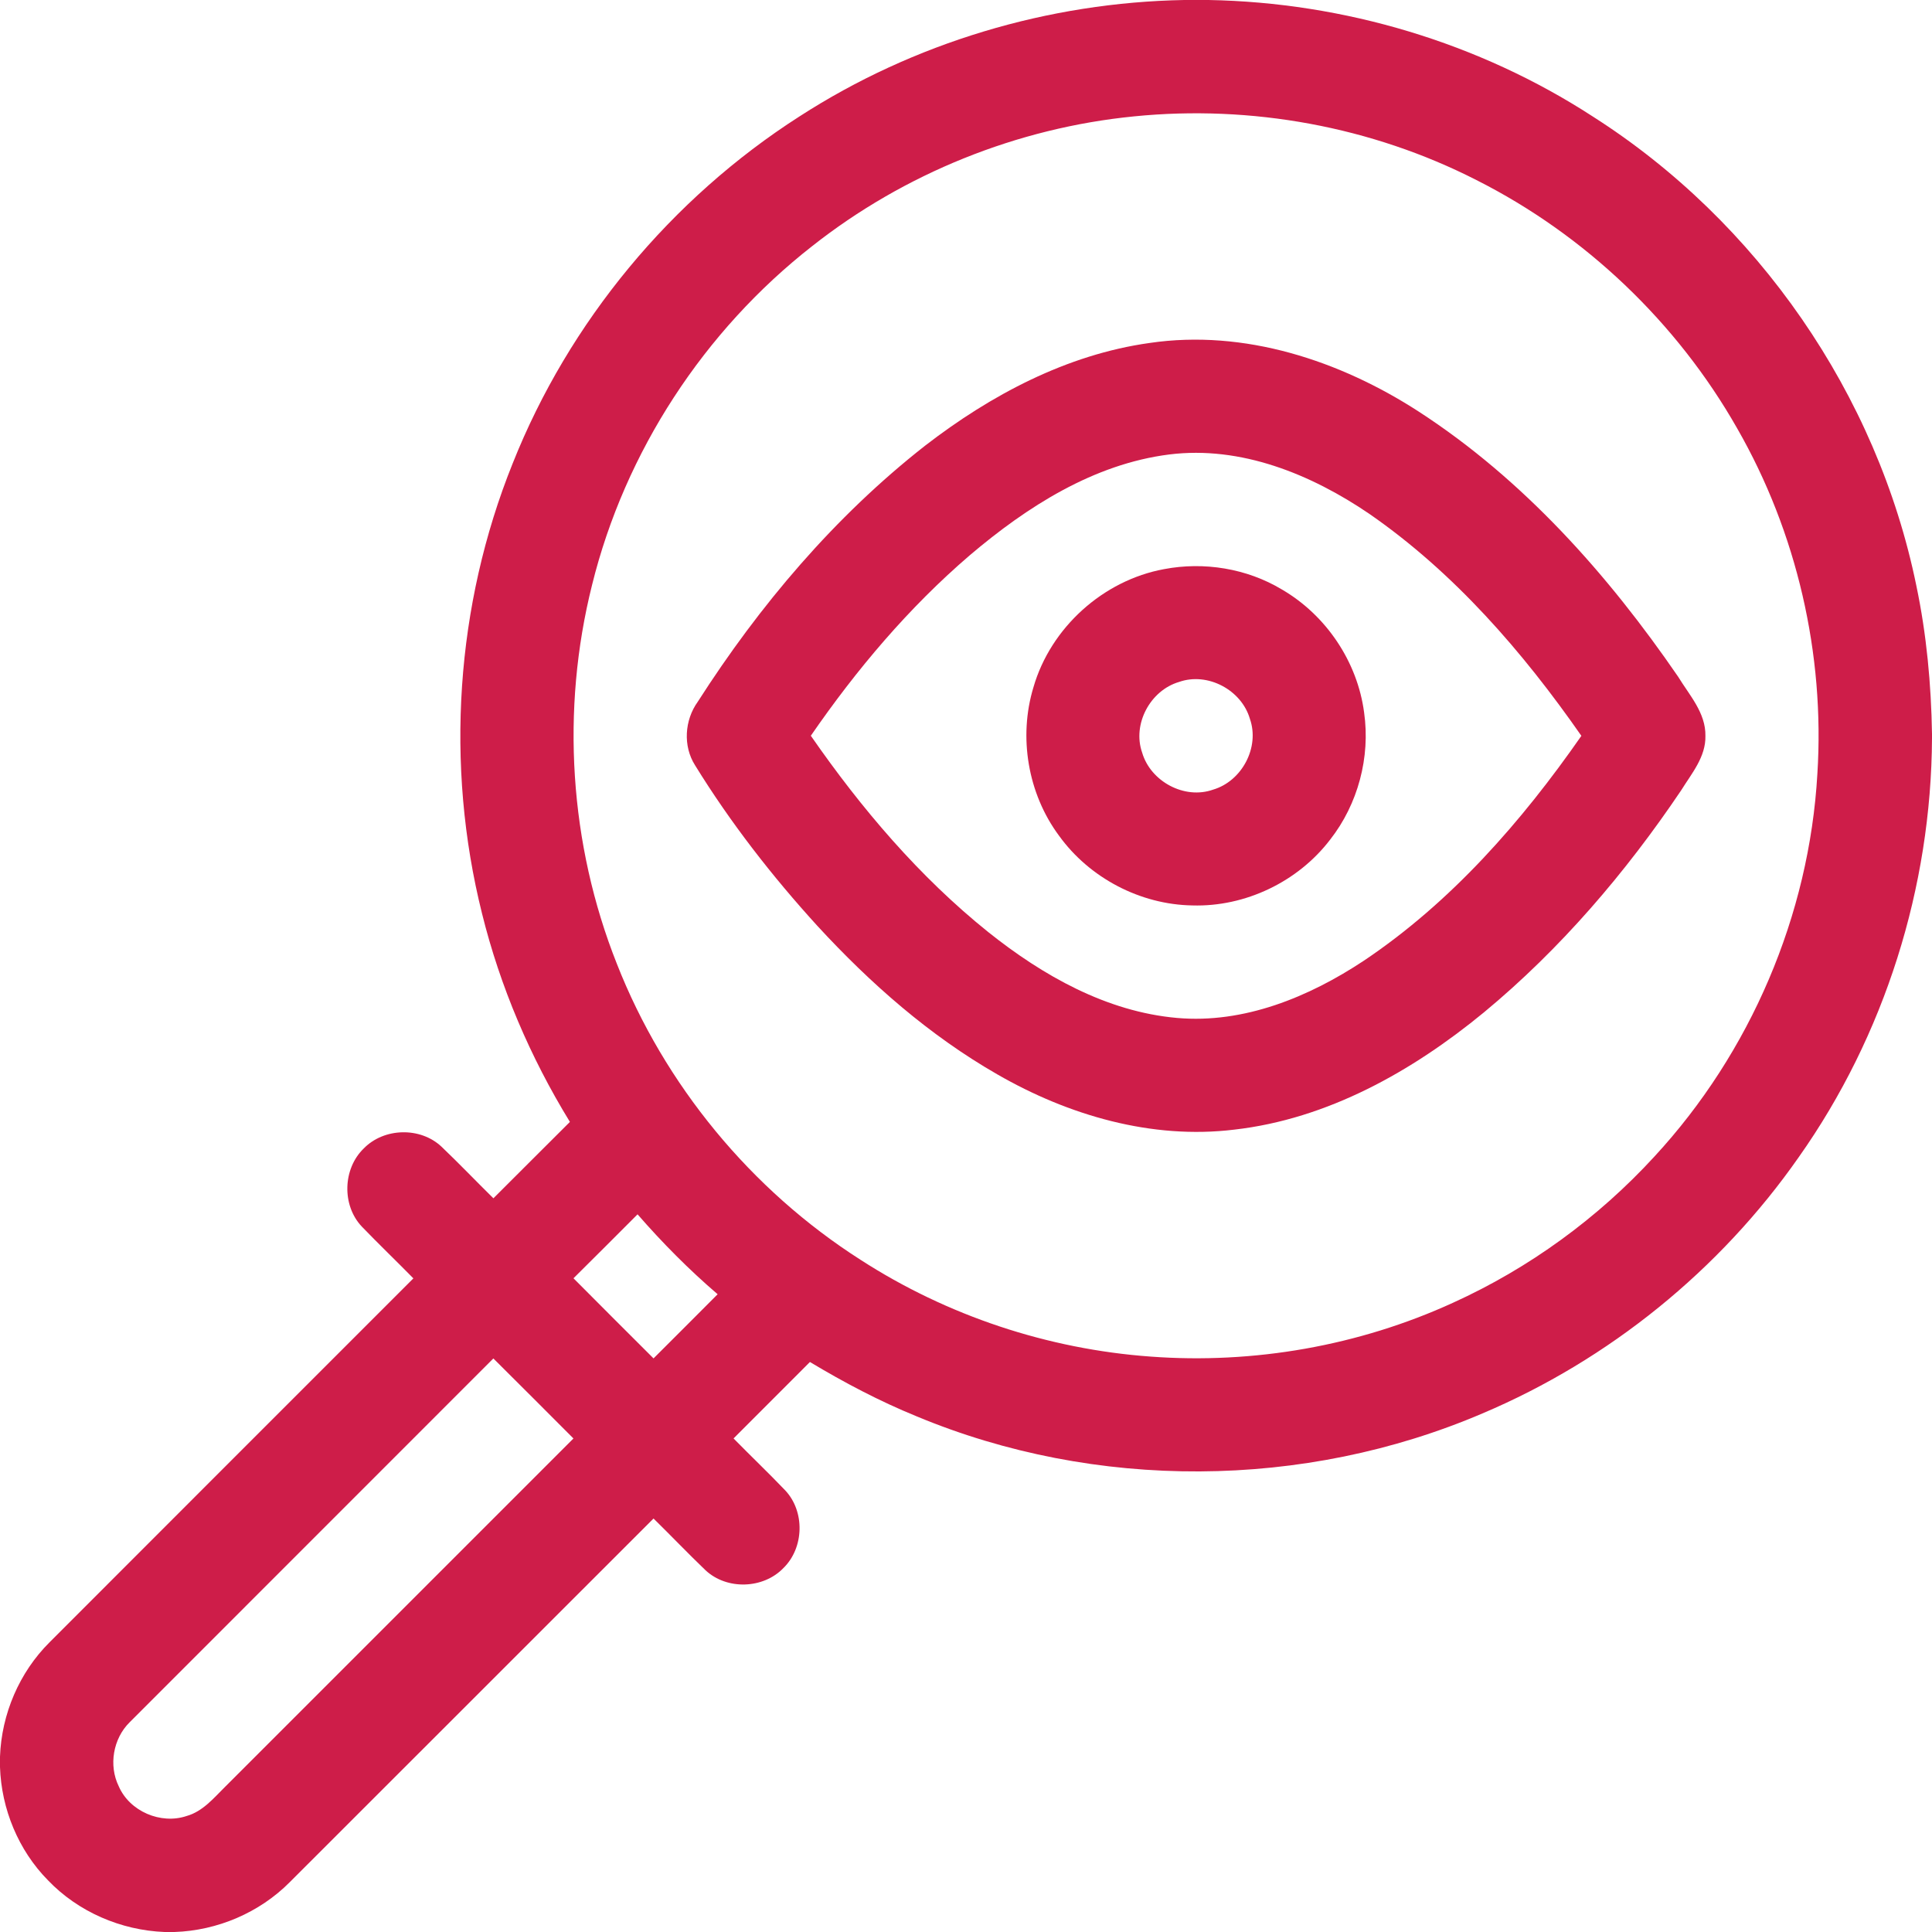 <svg width="60" height="60" viewBox="0 0 60 60" fill="none" xmlns="http://www.w3.org/2000/svg">
<path d="M36.777 0H37.533C41.742 0.076 45.928 1.323 49.462 3.616C54.579 6.875 58.301 12.247 59.515 18.195C59.832 19.706 59.975 21.251 60 22.794V22.924C59.978 27.55 58.532 32.16 55.86 35.939C53.414 39.44 49.97 42.232 46.037 43.896C40.5 46.263 34.017 46.301 28.458 43.982C27.312 43.514 26.214 42.935 25.153 42.298C24.364 43.091 23.571 43.88 22.781 44.672C23.312 45.213 23.862 45.737 24.386 46.285C25.003 46.942 24.973 48.067 24.331 48.696C23.705 49.348 22.573 49.385 21.91 48.765C21.362 48.24 20.838 47.69 20.296 47.159C16.528 50.922 12.768 54.69 8.999 58.452C8.058 59.4 6.751 59.956 5.418 60H5.112C3.758 59.948 2.427 59.375 1.489 58.393C0.572 57.463 0.043 56.18 0 54.877V54.557C0.047 53.232 0.6 51.935 1.542 51C5.304 47.23 9.074 43.468 12.838 39.701C12.307 39.16 11.76 38.636 11.235 38.091C10.613 37.431 10.644 36.297 11.296 35.667C11.925 35.02 13.056 34.992 13.713 35.613C14.261 36.136 14.784 36.683 15.323 37.214C16.116 36.425 16.904 35.631 17.699 34.842C16.47 32.837 15.533 30.649 14.968 28.364C13.819 23.76 14.149 18.797 15.921 14.393C17.672 9.989 20.84 6.171 24.828 3.616C28.371 1.327 32.562 0.075 36.777 0ZM35.221 3.614C31.594 3.971 28.082 5.387 25.221 7.645C21.865 10.27 19.409 14.027 18.387 18.166C17.415 22.041 17.681 26.217 19.157 29.931C20.632 33.689 23.325 36.953 26.726 39.125C29.414 40.861 32.543 41.9 35.733 42.13C38.938 42.368 42.202 41.796 45.125 40.458C47.487 39.386 49.627 37.828 51.38 35.917C54.361 32.691 56.189 28.423 56.44 24.035C56.675 20.318 55.805 16.538 53.951 13.306C52.082 10.017 49.23 7.296 45.852 5.592C42.595 3.93 38.857 3.25 35.221 3.614ZM17.81 39.698C18.636 40.531 19.467 41.357 20.296 42.186C20.959 41.523 21.625 40.86 22.287 40.194C21.396 39.43 20.57 38.596 19.8 37.712C19.137 38.374 18.477 39.04 17.81 39.698ZM4.027 53.486C3.513 53.992 3.369 54.825 3.687 55.473C4.025 56.255 4.995 56.668 5.797 56.397C6.293 56.257 6.629 55.85 6.98 55.502C10.59 51.892 14.2 48.284 17.809 44.673C16.982 43.843 16.153 43.014 15.322 42.188C11.558 45.955 7.792 49.719 4.027 53.486Z" fill="#ce1d49"/>
<path d="M35.702 10.651C38.641 10.218 41.61 11.196 44.061 12.783C47.313 14.892 49.938 17.842 52.118 21.019C52.467 21.591 52.976 22.14 52.963 22.853C52.979 23.504 52.536 24.02 52.211 24.543C50.489 27.099 48.464 29.471 46.085 31.44C43.863 33.268 41.229 34.753 38.328 35.082C35.766 35.394 33.179 34.638 30.97 33.364C28.864 32.157 27.025 30.537 25.387 28.757C23.977 27.21 22.685 25.549 21.586 23.767C21.205 23.168 21.26 22.362 21.67 21.793C23.586 18.8 25.923 16.041 28.727 13.843C30.764 12.27 33.127 11.011 35.702 10.651ZM30.119 17.243C28.222 18.869 26.597 20.795 25.181 22.849C26.746 25.106 28.547 27.226 30.694 28.949C32.381 30.295 34.364 31.42 36.553 31.613C38.632 31.797 40.652 30.963 42.356 29.835C45.069 28.016 47.256 25.518 49.111 22.852C47.289 20.238 45.16 17.782 42.527 15.959C40.719 14.728 38.536 13.836 36.312 14.114C33.96 14.411 31.891 15.739 30.119 17.243Z" fill="#ce1d49"/>
<path d="M36.151 17.675C37.392 17.438 38.721 17.653 39.807 18.305C41.183 19.103 42.158 20.552 42.364 22.131C42.561 23.516 42.173 24.973 41.31 26.074C40.312 27.382 38.675 28.168 37.031 28.119C35.409 28.093 33.831 27.264 32.885 25.948C31.921 24.648 31.624 22.889 32.095 21.342C32.63 19.493 34.257 18.023 36.151 17.675ZM36.615 21.179C35.722 21.442 35.159 22.489 35.471 23.375C35.734 24.271 36.786 24.838 37.673 24.523C38.569 24.26 39.129 23.208 38.816 22.322C38.555 21.425 37.501 20.865 36.615 21.179Z" fill="#ce1d49"/>
</svg>
